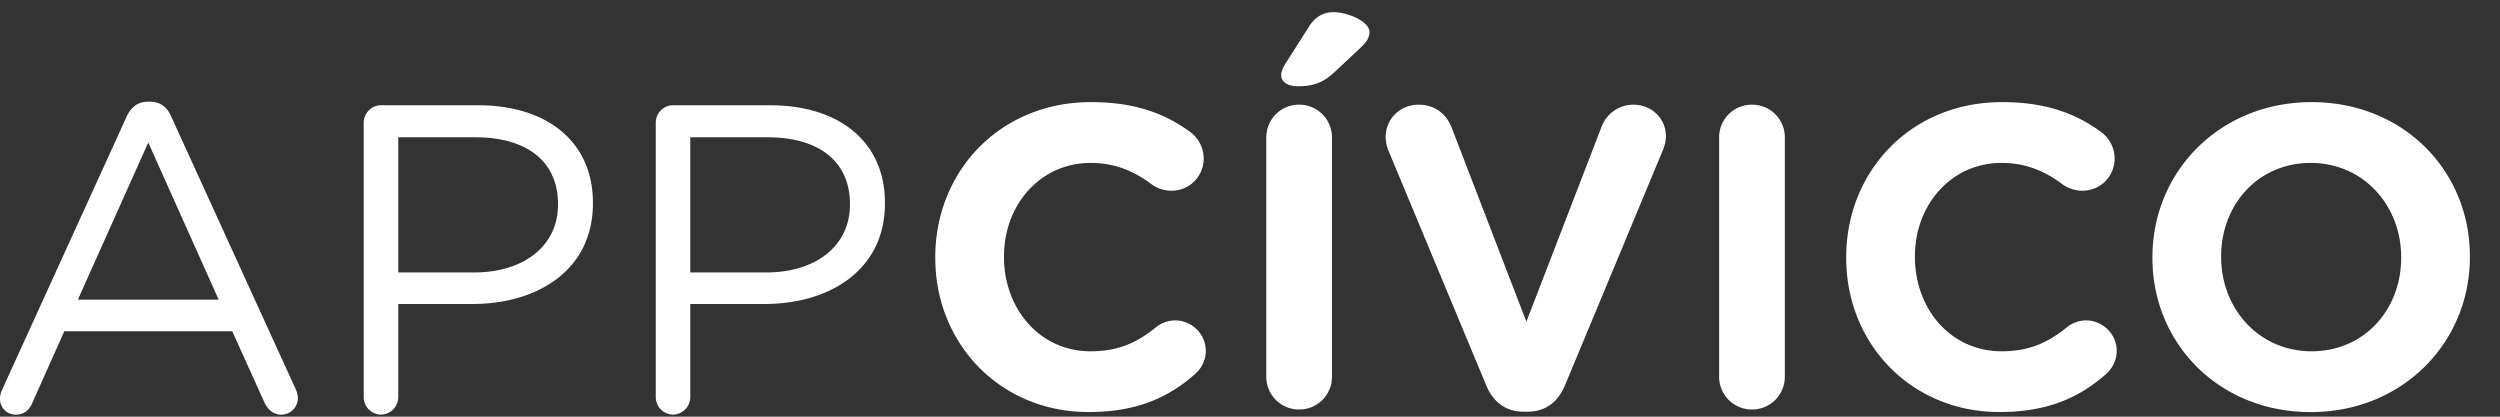 <svg xmlns="http://www.w3.org/2000/svg" width="72" height="12" viewBox="0 0 72 12">
    <rect x="0" y="0" width="72" height="12" fill="#333333" stroke="none"/>
    <g fill="#FFF" fill-rule="nonzero">
        <path d="M26.936 7.43v-.025c0-2.454 1.844-4.464 4.486-4.464 1.29 0 2.163.345 2.875.875.197.148.369.42.369.753a.924.924 0 0 1-.934.924.986.986 0 0 1-.565-.185c-.528-.396-1.082-.616-1.757-.616-1.45 0-2.495 1.208-2.495 2.686v.025c0 1.48 1.02 2.714 2.495 2.714.799 0 1.326-.247 1.868-.68a.881.881 0 0 1 .565-.209c.48 0 .884.394.884.876 0 .296-.147.53-.32.678-.773.678-1.682 1.084-3.059 1.084-2.53.002-4.412-1.957-4.412-4.437zM36.469 3.964c0-.53.417-.95.945-.95s.947.42.947.95v6.881a.94.94 0 0 1-.947.948.94.94 0 0 1-.945-.948v-6.88zm.429-1.8c0-.111.061-.234.123-.333l.676-1.06c.159-.26.392-.42.7-.42.454 0 1.044.283 1.044.566 0 .173-.097.31-.244.444l-.763.716c-.357.333-.651.407-1.07.407-.27 0-.466-.123-.466-.32zM42.806 11.104l-2.789-6.696a1.156 1.156 0 0 1-.11-.456c0-.53.416-.937.945-.937.49 0 .811.283.958.666l2.15 5.584 2.177-5.646a.98.98 0 0 1 .909-.604c.515 0 .933.394.933.913 0 .147-.049.308-.098.42l-2.813 6.757c-.197.468-.554.751-1.069.751h-.125c-.514 0-.87-.283-1.068-.752zM49.51 3.964c0-.53.42-.95.948-.95a.94.94 0 0 1 .945.95v6.881a.94.94 0 0 1-.945.948.94.94 0 0 1-.947-.948v-6.88zM53.171 7.43v-.025c0-2.454 1.844-4.464 4.486-4.464 1.29 0 2.162.345 2.874.875a.95.95 0 0 1 .37.753.924.924 0 0 1-.934.924.988.988 0 0 1-.567-.185c-.526-.396-1.08-.616-1.756-.616-1.45 0-2.494 1.208-2.494 2.686v.025c0 1.48 1.018 2.714 2.494 2.714.798 0 1.326-.247 1.869-.68a.879.879 0 0 1 .564-.209c.48 0 .884.394.884.876 0 .296-.147.53-.318.678-.775.678-1.683 1.084-3.06 1.084-2.532.002-4.412-1.957-4.412-4.437zM61.99 7.43v-.025c0-2.454 1.93-4.464 4.584-4.464s4.559 1.985 4.559 4.439v.025c0 2.453-1.93 4.463-4.585 4.463-2.654 0-4.558-1.985-4.558-4.439zm7.164 0v-.025c0-1.48-1.081-2.713-2.605-2.713s-2.58 1.209-2.58 2.688v.024c0 1.479 1.081 2.713 2.605 2.713 1.523 0 2.58-1.208 2.58-2.688z"/>
        <g>
            <path d="M.063 11.22l3.578-7.848c.126-.278.314-.443.63-.443h.05c.302 0 .503.165.617.443l3.578 7.836a.68.68 0 0 1 .063.253.48.48 0 0 1-.48.481c-.238 0-.402-.166-.49-.366l-.92-2.036H1.852l-.92 2.06c-.088.216-.25.342-.478.342A.451.451 0 0 1 0 11.487c0-.077.014-.164.063-.266zm6.235-2.59L4.27 4.104 2.242 8.63h4.056zM10.475 3.535c0-.278.227-.503.491-.503h2.81c1.99 0 3.3 1.06 3.3 2.804v.025c0 1.91-1.588 2.894-3.464 2.894H11.47v2.68a.507.507 0 0 1-.504.506.505.505 0 0 1-.491-.506v-7.9zm3.175 4.312c1.461 0 2.42-.786 2.42-1.946v-.027c0-1.263-.946-1.92-2.37-1.92h-2.23v3.893h2.18zM18.886 3.535c0-.278.227-.503.49-.503h2.81c1.99 0 3.3 1.06 3.3 2.804v.025c0 1.91-1.587 2.894-3.465 2.894H19.88v2.68a.507.507 0 0 1-.503.506.505.505 0 0 1-.491-.506v-7.9zm3.174 4.312c1.461 0 2.418-.786 2.418-1.946v-.027c0-1.263-.944-1.92-2.366-1.92H19.88v3.893h2.18z"/>
        </g>
    </g>
</svg>

